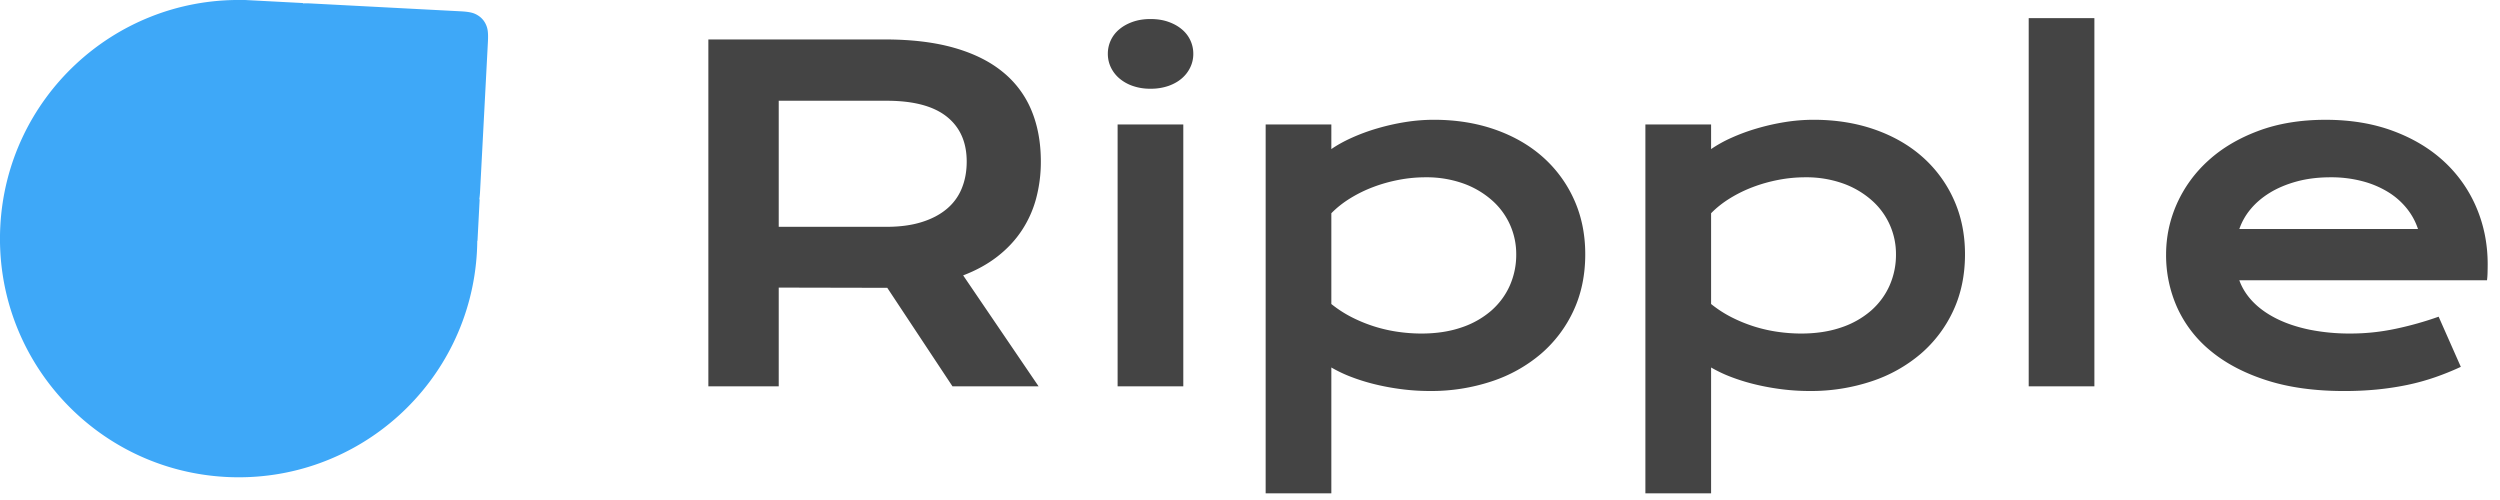 <svg width="110" height="22" xmlns="http://www.w3.org/2000/svg"><g fill="none" fill-rule="evenodd"><path d="M31.168 1.736h7.764c1.172 0 2.187.122 3.047.367.859.244 1.572.597 2.138 1.06a4.273 4.273 0 0 1 1.265 1.689c.277.664.415 1.416.415 2.255a6.23 6.23 0 0 1-.205 1.617 4.8 4.8 0 0 1-.63 1.41c-.283.43-.64.813-1.07 1.148-.43.336-.934.614-1.513.835L45.699 17H41.91l-2.87-4.336h-.089l-4.687-.01V17h-3.096V1.736zM39.01 9.98c.586 0 1.098-.069 1.538-.206.44-.136.807-.328 1.103-.576a2.29 2.29 0 0 0 .664-.903c.147-.355.22-.75.22-1.187 0-.852-.293-1.512-.879-1.977-.586-.466-1.468-.698-2.646-.698h-4.746V9.98h4.746zm11.61-6.076a2.31 2.31 0 0 1-.776-.122 1.824 1.824 0 0 1-.591-.332 1.47 1.47 0 0 1-.376-.488 1.363 1.363 0 0 1-.132-.59 1.385 1.385 0 0 1 .508-1.085c.163-.137.36-.246.59-.327.232-.081.49-.122.777-.122.293 0 .555.04.786.122.231.081.428.19.591.327a1.385 1.385 0 0 1 .508 1.084c0 .208-.044.405-.132.59a1.47 1.47 0 0 1-.376.49c-.163.14-.36.25-.59.331a2.359 2.359 0 0 1-.787.122zm-1.445 1.573h2.89V17h-2.89V5.477zm9.404 16.23h-2.89V5.477h2.89V6.56c.254-.176.553-.342.899-.498a8.59 8.59 0 0 1 1.113-.41 9.95 9.95 0 0 1 1.23-.279 7.949 7.949 0 0 1 1.27-.103c.976 0 1.873.144 2.69.43.817.287 1.519.69 2.105 1.211a5.518 5.518 0 0 1 1.372 1.87c.329.726.493 1.529.493 2.407 0 .918-.173 1.747-.518 2.486a5.591 5.591 0 0 1-1.43 1.894 6.451 6.451 0 0 1-2.168 1.211 8.43 8.43 0 0 1-2.72.425 9.72 9.72 0 0 1-1.235-.078 10.688 10.688 0 0 1-1.172-.215 8.526 8.526 0 0 1-1.055-.327 5.92 5.92 0 0 1-.874-.415v5.537zm0-8.33c.293.234.602.433.928.596a6.498 6.498 0 0 0 2.021.63 7.3 7.3 0 0 0 1.006.073c.664 0 1.255-.09 1.773-.269a3.865 3.865 0 0 0 1.308-.737c.355-.313.627-.68.816-1.104a3.34 3.34 0 0 0 .283-1.377 3.138 3.138 0 0 0-1.08-2.387 3.866 3.866 0 0 0-1.259-.733 4.811 4.811 0 0 0-1.655-.268c-.39 0-.782.037-1.172.112-.39.075-.767.18-1.128.317a5.88 5.88 0 0 0-1.016.499c-.315.195-.59.413-.825.654v3.994zm16.71 8.33h-2.892V5.477h2.891V6.56a5.7 5.7 0 0 1 .898-.498 8.59 8.59 0 0 1 1.114-.41 9.95 9.95 0 0 1 1.23-.279 7.949 7.949 0 0 1 1.27-.103c.976 0 1.873.144 2.69.43.817.287 1.519.69 2.105 1.211a5.518 5.518 0 0 1 1.372 1.87c.329.726.493 1.529.493 2.407 0 .918-.173 1.747-.518 2.486a5.591 5.591 0 0 1-1.43 1.894 6.451 6.451 0 0 1-2.168 1.211 8.43 8.43 0 0 1-2.72.425 9.72 9.72 0 0 1-1.235-.078 10.688 10.688 0 0 1-1.172-.215 8.526 8.526 0 0 1-1.055-.327 5.92 5.92 0 0 1-.874-.415v5.537zm0-8.33c.292.234.601.433.927.596a6.498 6.498 0 0 0 2.021.63 7.3 7.3 0 0 0 1.006.073c.664 0 1.255-.09 1.773-.269a3.865 3.865 0 0 0 1.308-.737c.355-.313.627-.68.816-1.104a3.34 3.34 0 0 0 .283-1.377 3.138 3.138 0 0 0-1.08-2.387 3.866 3.866 0 0 0-1.259-.733 4.811 4.811 0 0 0-1.655-.268c-.39 0-.782.037-1.172.112-.39.075-.767.18-1.128.317a5.88 5.88 0 0 0-1.016.499c-.315.195-.59.413-.825.654v3.994zM89.263.799h2.89V17h-2.89V.799zm6.045 10.4c0-.781.16-1.528.478-2.241a5.684 5.684 0 0 1 1.377-1.89c.599-.547 1.333-.983 2.202-1.308.87-.326 1.857-.489 2.964-.489 1.1 0 2.092.165 2.974.494.882.328 1.63.78 2.246 1.352a5.86 5.86 0 0 1 1.416 2.022c.329.774.493 1.604.493 2.49 0 .11-.002.23-.005.356a3.544 3.544 0 0 1-.024.347H98.53c.124.345.324.66.6.947.278.287.624.534 1.04.742.418.209.9.37 1.446.484a8.93 8.93 0 0 0 1.817.17c.664 0 1.324-.07 1.982-.21a14.67 14.67 0 0 0 1.885-.531l.976 2.207c-.377.175-.76.33-1.147.463a9.91 9.91 0 0 1-1.211.333c-.42.087-.86.154-1.318.2-.46.045-.943.068-1.45.068-1.296 0-2.432-.156-3.409-.469-.976-.312-1.793-.739-2.451-1.279a5.281 5.281 0 0 1-1.484-1.904 5.612 5.612 0 0 1-.498-2.354zm11.084-1.123a2.88 2.88 0 0 0-.484-.893 3.192 3.192 0 0 0-.815-.723 4.171 4.171 0 0 0-1.133-.483 5.372 5.372 0 0 0-1.416-.176c-.547 0-1.045.062-1.494.185-.45.124-.843.29-1.182.498-.338.209-.62.45-.845.723a2.776 2.776 0 0 0-.493.87h7.862z" fill="#444"/><path d="M21.09 8.77h.015l-.095 1.824H21a10.68 10.68 0 0 1-.014.456c-.304 5.79-5.244 10.24-11.036 9.936C4.16 20.682-.29 15.742.014 9.95.31 4.312 5.001-.053 10.594 0v-.01l2.735.144V.15c.097-.006.216-.005.368.003l6.558.344c.445.023.604.078.762.174.158.095.28.23.358.397.078.167.116.331.093.776l-.344 6.558c-.008.152-.02.27-.035.367z" fill="#3EA8F8"/></g></svg>